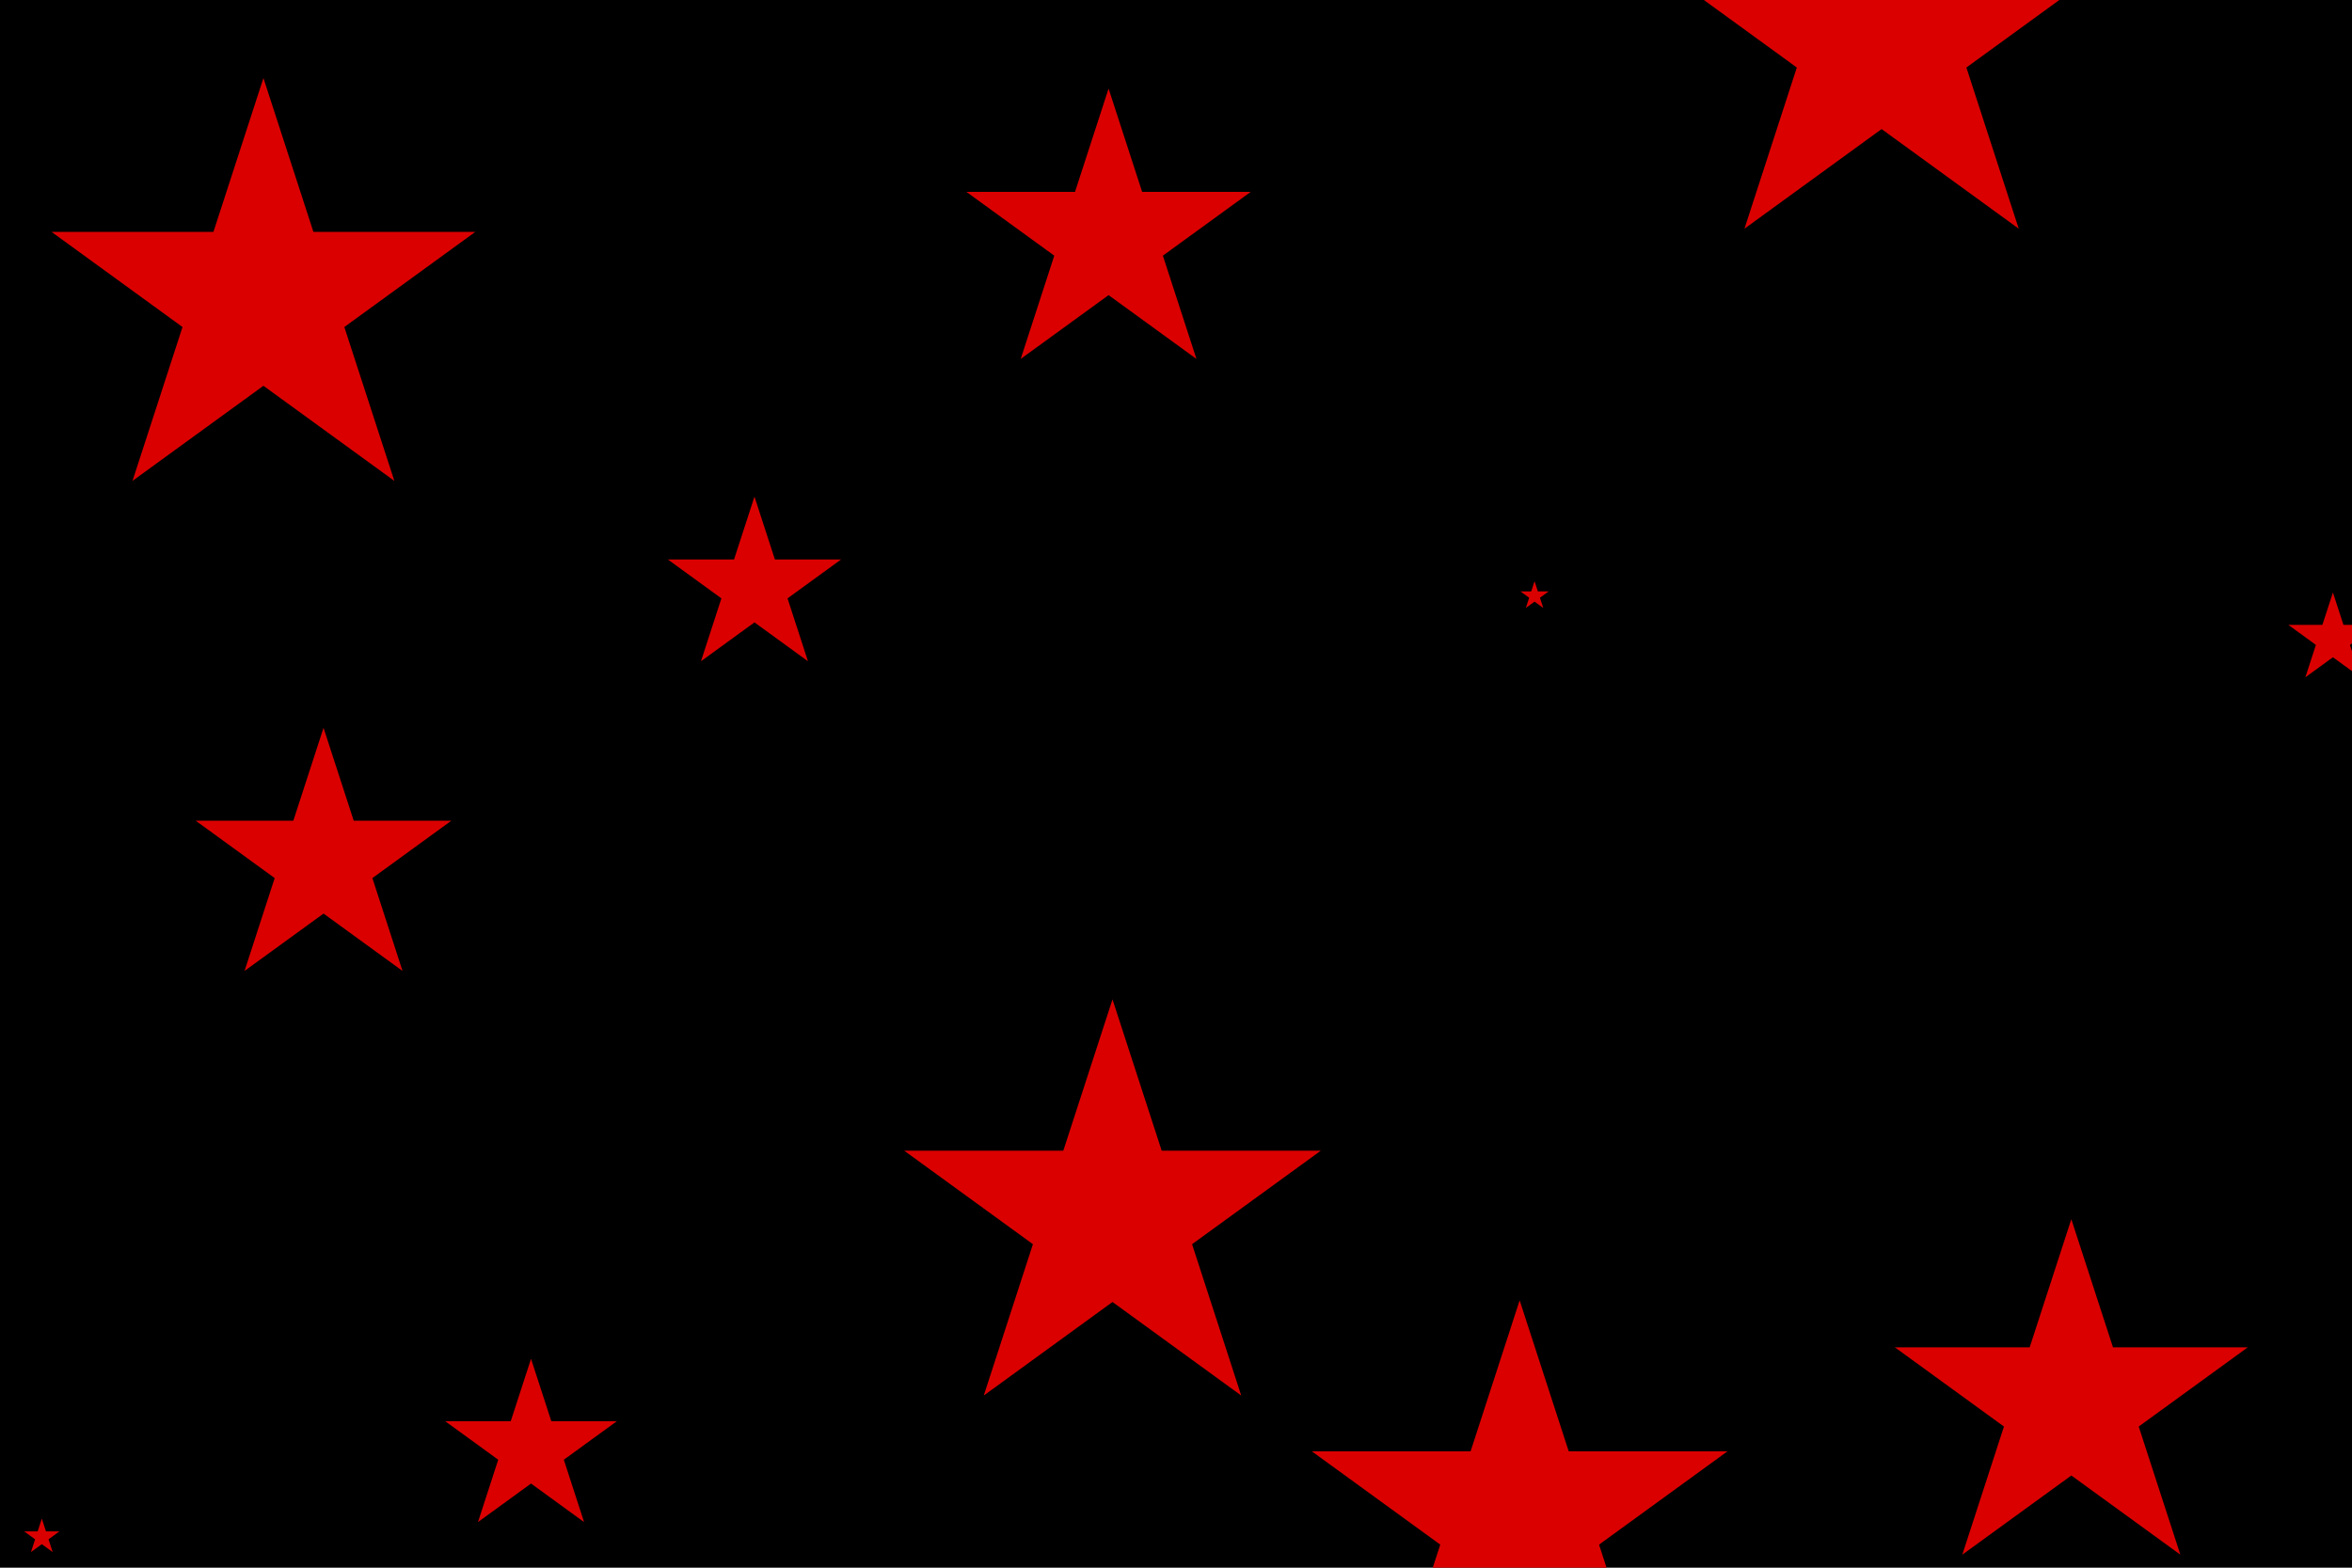 <svg id="visual" viewBox="0 0 9000 6000" width="9000" height="6000" xmlns="http://www.w3.org/2000/svg" xmlns:xlink="http://www.w3.org/1999/xlink" version="1.1"><rect x="0" y="0" width="9000" height="6000" fill="#000000"></rect><g fill="#db0000"><path d="M0 -892.9L200.5 -275.9L849.2 -275.9L324.4 105.4L524.8 722.3L0 341L-524.8 722.3L-324.4 105.4L-849.2 -275.9L-200.5 -275.9Z" transform="translate(7200 153)"></path><path d="M0 -56.6L12.7 -17.5L53.9 -17.5L20.6 6.7L33.3 45.8L0 21.6L-33.3 45.8L-20.6 6.7L-53.9 -17.5L-12.7 -17.5Z" transform="translate(5872 2281)"></path><path d="M0 -709.8L159.4 -219.3L675 -219.3L257.8 83.8L417.2 574.2L0 271.1L-417.2 574.2L-257.8 83.8L-675 -219.3L-159.4 -219.3Z" transform="translate(7926 5376)"></path><path d="M0 -838.1L188.2 -259L797.1 -259L304.5 98.9L492.6 678.1L0 320.1L-492.6 678.1L-304.5 98.9L-797.1 -259L-188.2 -259Z" transform="translate(4257 4663)"></path><path d="M0 -852.3L191.3 -263.4L810.6 -263.4L309.6 100.6L501 689.5L0 325.5L-501 689.5L-309.6 100.6L-810.6 -263.4L-191.3 -263.4Z" transform="translate(1008 1151)"></path><path d="M0 -70.8L15.9 -21.9L67.3 -21.9L25.7 8.4L41.6 57.3L0 27L-41.6 57.3L-25.7 8.4L-67.3 -21.9L-15.9 -21.9Z" transform="translate(160 5883)"></path><path d="M0 -348.3L78.2 -107.6L331.2 -107.6L126.5 41.1L204.7 281.8L0 133L-204.7 281.8L-126.5 41.1L-331.2 -107.6L-78.2 -107.6Z" transform="translate(2887 2249)"></path><path d="M0 -514.4L115.5 -159L489.2 -159L186.9 60.7L302.3 416.1L0 196.5L-302.3 416.1L-186.9 60.7L-489.2 -159L-115.5 -159Z" transform="translate(1238 3300)"></path><path d="M0 -345.4L77.6 -106.7L328.5 -106.7L125.5 40.8L203 279.5L0 131.9L-203 279.5L-125.5 40.8L-328.5 -106.7L-77.6 -106.7Z" transform="translate(2032 5546)"></path><path d="M0 -179.3L40.3 -55.4L170.6 -55.4L65.1 21.2L105.4 145.1L0 68.5L-105.4 145.1L-65.1 21.2L-170.6 -55.4L-40.3 -55.4Z" transform="translate(8927 2447)"></path><path d="M0 -572L128.4 -176.7L544 -176.7L207.8 67.5L336.2 462.7L0 218.5L-336.2 462.7L-207.8 67.5L-544 -176.7L-128.4 -176.7Z" transform="translate(4242 911)"></path><path d="M0 -836.2L187.7 -258.4L795.3 -258.4L303.8 98.7L491.5 676.5L0 319.4L-491.5 676.5L-303.8 98.7L-795.3 -258.4L-187.7 -258.4Z" transform="translate(5815 5813)"></path></g></svg>